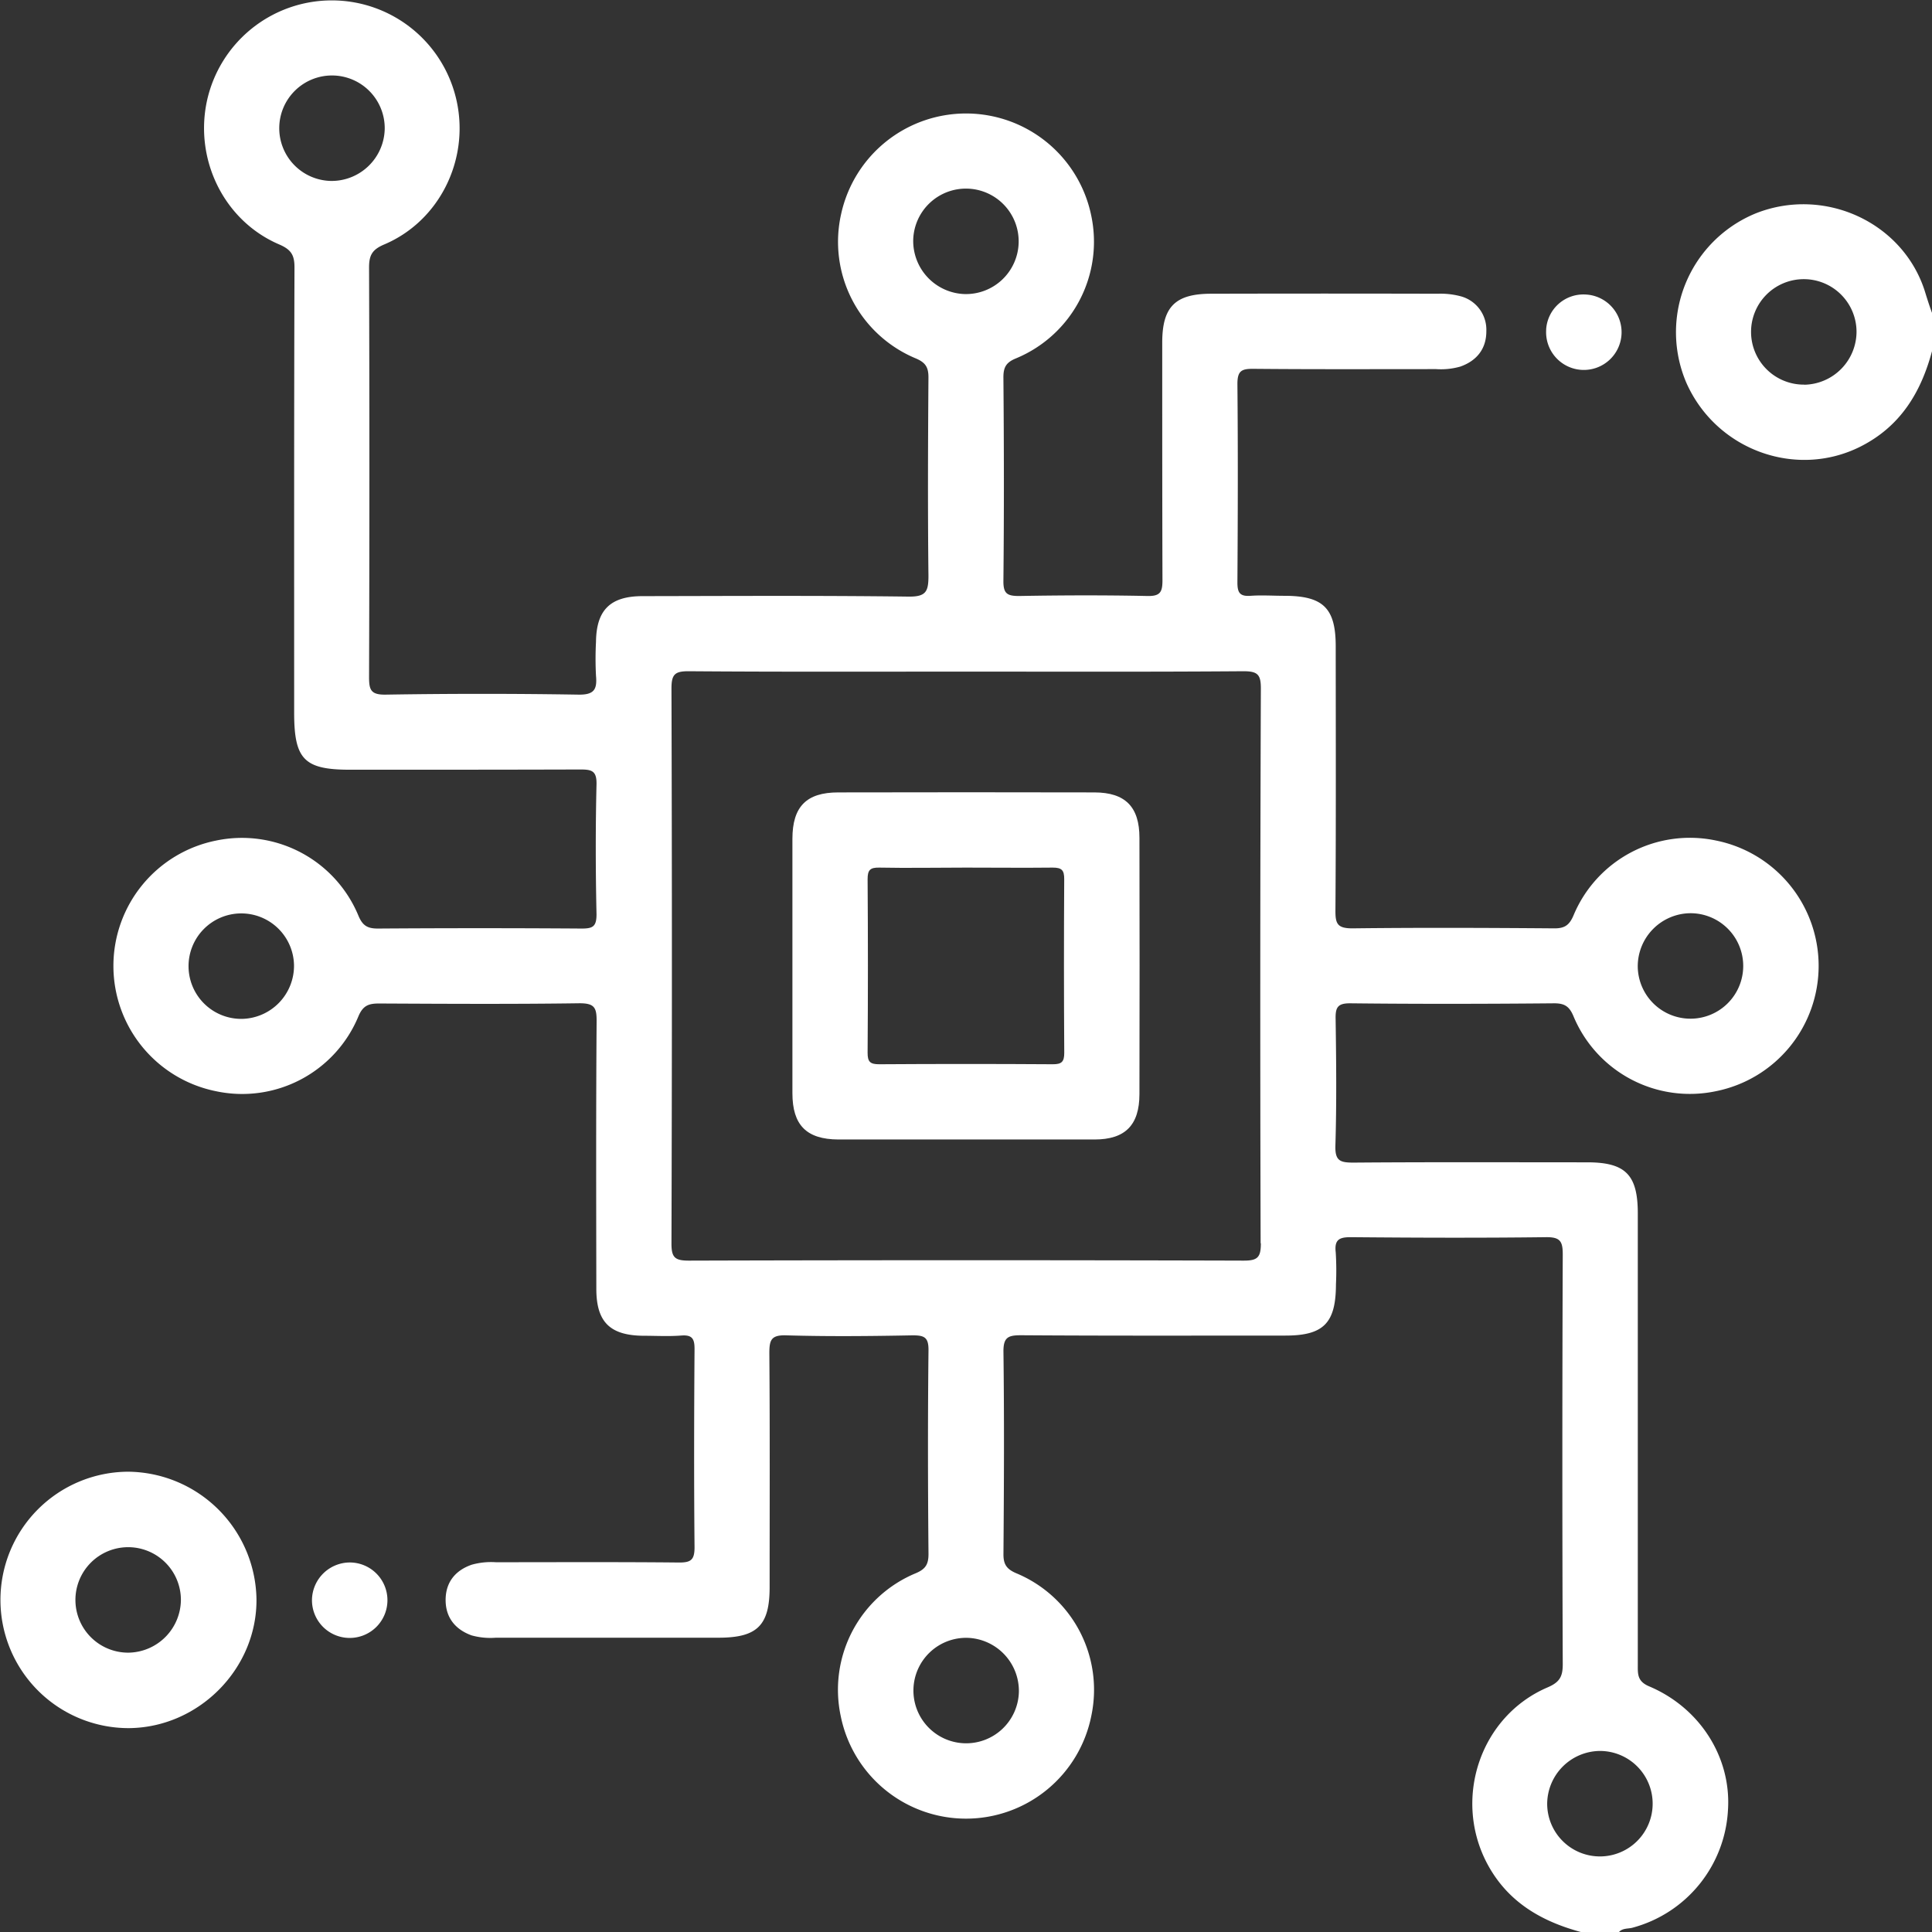<svg xmlns="http://www.w3.org/2000/svg" viewBox="0 0 409.58 409.58"><rect x="0" y="0" width="409.58" height="409.58" fill="#333333" stroke="none"/><defs><style>.cls-1{fill:#fff;}</style></defs><title>Asset 3</title><g id="Layer_2" data-name="Layer 2"><g id="Layer_1-2" data-name="Layer 1"><path class="cls-1" d="M327.78,69.87A7.91,7.91,0,0,1,336,62.43a8,8,0,1,1-8.21,7.44Z"/><path class="cls-1" d="M74.14,331.24a8,8,0,1,1-8,7.8A8.06,8.06,0,0,1,74.14,331.24Z"/><path class="cls-1" d="M286.29,212.7c14.4.16,28.8.13,43.2,0,2.19,0,3.19.64,4.06,2.68a26.73,26.73,0,0,0,30.28,15.94,27.1,27.1,0,0,0,0-53.12,26.73,26.73,0,0,0-30.28,15.94c-.87,2-1.87,2.69-4.06,2.67-14.27-.11-28.54-.17-42.8,0-3.18,0-3.6-1-3.58-3.79.13-18.66.07-37.33.06-56,0-8.1-2.65-10.7-10.86-10.71-2.4,0-4.81-.17-7.19,0s-2.8-.76-2.79-2.92c.09-14,.13-28,0-42,0-2.74.85-3.22,3.34-3.2,12.93.12,25.86.06,38.79.06a14.88,14.88,0,0,0,5.14-.54c3.55-1.26,5.51-3.84,5.5-7.5a7.34,7.34,0,0,0-5.55-7.43,16.66,16.66,0,0,0-4.74-.51q-24-.06-48,0c-7.65,0-10.41,2.74-10.42,10.34,0,16.8,0,33.6.05,50.39,0,2.48-.44,3.41-3.19,3.35-9.06-.19-18.13-.16-27.19,0-2.5,0-3.37-.46-3.34-3.2.15-14.39.12-28.79,0-43.19,0-2.23.69-3.18,2.7-4a26.76,26.76,0,0,0,15.91-30.3,27.1,27.1,0,0,0-53-.34A26.77,26.77,0,0,0,194.19,76c2.06.88,2.66,1.91,2.64,4.08-.1,14-.16,28,0,42,0,3.32-.51,4.44-4.21,4.4-18.79-.24-37.59-.13-56.39-.1-6.85,0-9.8,2.94-9.88,9.68a69.14,69.14,0,0,0,0,7.2c.27,2.92-.41,4.06-3.75,4q-20.39-.33-40.79,0c-3.21.06-3.58-1-3.57-3.79q.14-43.39,0-86.79c0-2.65.72-3.8,3.25-4.87,11.6-4.93,18-17.79,15.35-30.26a27.09,27.09,0,0,0-53,0C41.23,34,47.57,46.85,59.19,51.82c2.53,1.09,3.25,2.25,3.24,4.89-.1,31.46-.07,62.92-.07,94.39,0,9.91,2.13,12.08,11.89,12.08,16.26,0,32.53,0,48.79-.05,2.38,0,3.48.26,3.42,3.13-.22,9.19-.2,18.4,0,27.59,0,2.63-.84,3-3.16,3q-21.6-.15-43.19,0c-2.17,0-3.2-.58-4.09-2.64a26.73,26.73,0,0,0-30.26-16,27.1,27.1,0,0,0,0,53.12A26.67,26.67,0,0,0,76,215.42c1-2.36,2.29-2.69,4.47-2.68,14.13.07,28.26.15,42.39-.05,3.12,0,3.64.89,3.62,3.76-.14,18.93-.09,37.86-.06,56.79,0,7.05,2.92,9.88,10,9.94,2.67,0,5.35.16,8-.05,2.34-.18,2.83.7,2.82,2.89-.1,14-.13,28,0,42,0,2.68-.77,3.25-3.32,3.23-12.93-.13-25.86-.06-38.79-.06a15.14,15.14,0,0,0-5.14.53c-3.56,1.24-5.52,3.81-5.52,7.48s2,6.23,5.51,7.5a14.85,14.85,0,0,0,5.14.49h47.2c8.21,0,10.84-2.59,10.84-10.71,0-16.54.07-33.07-.06-49.6,0-2.79.37-3.89,3.58-3.79,8.92.26,17.86.17,26.79,0,2.44,0,3.4.37,3.37,3.16-.16,14.4-.13,28.8,0,43.2,0,2.19-.63,3.19-2.67,4.06a26.74,26.74,0,0,0-15.94,30.28,27.09,27.09,0,0,0,53.12,0,26.75,26.75,0,0,0-15.94-30.28c-2-.87-2.7-1.86-2.68-4.06.11-14.27.18-28.53,0-42.8-.05-3.18,1-3.59,3.78-3.58,18.67.13,37.33.07,56,.07,8.1,0,10.69-2.65,10.71-10.87a61.49,61.49,0,0,0-.05-6.79c-.32-2.77.85-3.22,3.32-3.2,13.73.12,27.47.17,41.2,0,3.13-.05,3.62.91,3.61,3.76q-.17,43.4,0,86.79c0,2.61-.66,3.8-3.21,4.89-14.17,6.07-20,23.28-13,37,4.29,8.34,11.47,12.55,20.12,14.88h8c.79-.9,2-.66,2.95-.95a27.34,27.34,0,0,0,20.17-25c.7-11-5.85-21.56-16.72-26.15-2.55-1.08-2.4-2.65-2.4-4.65q0-47.79,0-95.59c0-8.22-2.6-10.84-10.71-10.85-16.54,0-33.07-.07-49.6.06-2.79,0-3.89-.37-3.8-3.57.27-8.93.18-17.86.05-26.79C283.09,213.63,283.5,212.67,286.29,212.7Zm72-19.1a11.18,11.18,0,1,1-11.09,11.28A11.26,11.26,0,0,1,358.3,193.6ZM70.26,38.36A11.18,11.18,0,1,1,81.56,27.3,11.27,11.27,0,0,1,70.26,38.36ZM51.33,216a11.18,11.18,0,1,1,11-11.35A11.26,11.26,0,0,1,51.33,216ZM193.6,50.84a11.18,11.18,0,1,1,10.86,11.5A11.27,11.27,0,0,1,193.6,50.84ZM216,358.73a11.18,11.18,0,1,1-10.84-11.51A11.27,11.27,0,0,1,216,358.73Zm51.3-95.16c0,3-.69,3.69-3.68,3.68q-58.78-.17-117.59,0c-3,0-3.69-.69-3.68-3.68q.18-58.78,0-117.59c0-3,.69-3.7,3.68-3.68,19.6.15,39.2.08,58.8.08s39.19.07,58.79-.08c3,0,3.69.7,3.68,3.68Q267.08,204.78,267.25,263.57ZM339.06,371.2A11.18,11.18,0,1,1,328,382.49,11.28,11.28,0,0,1,339.06,371.2Z"/><path class="cls-1" d="M408,61.54c-4.74-14.47-21.19-22-35.65-16.36a27.22,27.22,0,0,0-14.81,36.05c6.36,14.22,23.25,20.3,36.86,13.45,8.5-4.28,12.85-11.5,15.2-20.3v-8C409,64.77,408.5,63.15,408,61.54Zm-25.49,20a11.18,11.18,0,1,1,11.07-11.3A11.27,11.27,0,0,1,382.49,81.56Z"/><path class="cls-1" d="M27.18,312a27.18,27.18,0,1,0,.19,54.36c14.87-.15,27.21-12.71,27-27.48A27.46,27.46,0,0,0,27.18,312Zm.09,38.36a11.18,11.18,0,1,1,11.08-11.28A11.28,11.28,0,0,1,27.27,350.36Z"/><path class="cls-1" d="M241.56,177.61c0-6.56-3-9.6-9.52-9.62q-27.16-.06-54.34,0c-6.73,0-9.7,3-9.71,9.82q0,27,0,53.94c0,6.79,3,9.78,9.72,9.82,8.92,0,17.85,0,26.77,0,9.19,0,18.38,0,27.57,0,6.5,0,9.5-3.06,9.51-9.61Q241.62,204.77,241.56,177.61Zm-15.94,45.56c0,1.92-.53,2.46-2.45,2.45q-18.39-.12-36.79,0c-1.92,0-2.46-.52-2.45-2.45q.13-18.39,0-36.79c0-1.92.52-2.48,2.44-2.45,6.13.12,12.26,0,18.4,0s12.26.07,18.39,0c1.92,0,2.46.53,2.45,2.45Q225.5,204.79,225.62,223.17Z"/></g></g></svg>